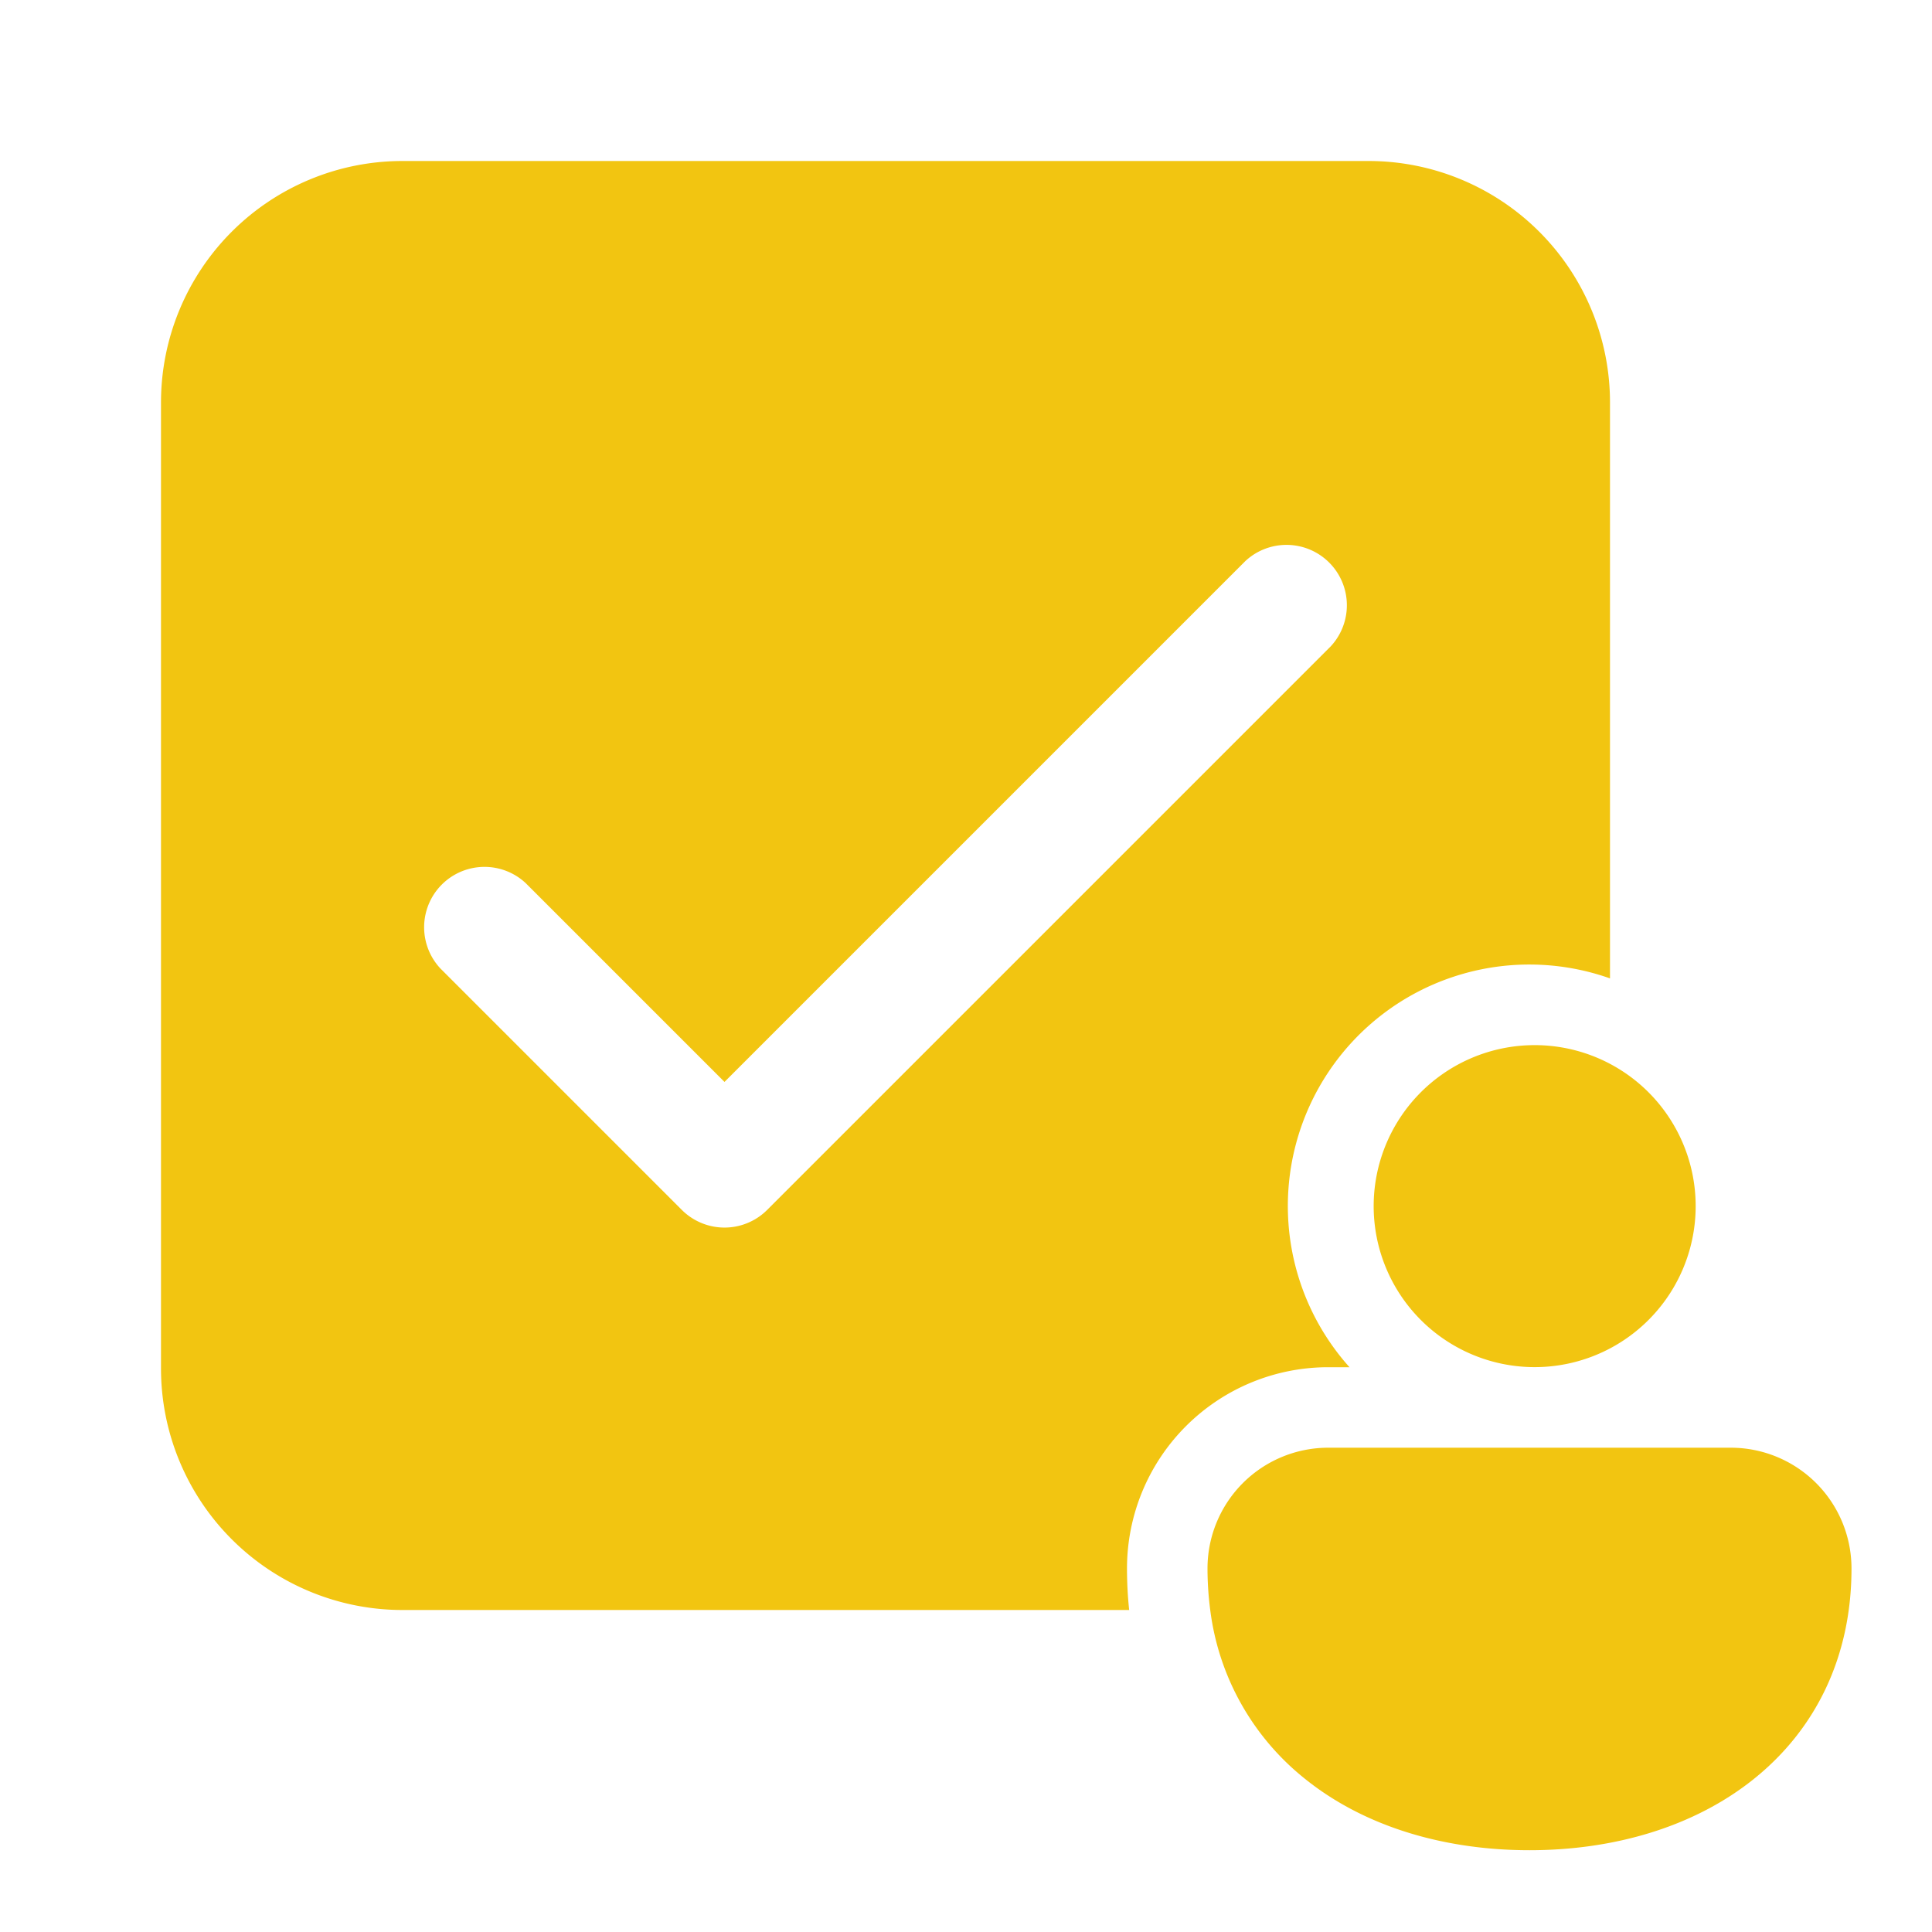 <svg xmlns="http://www.w3.org/2000/svg" width="24" height="24" fill="none"><path fill="#F2C511" d="M17 2a3 3 0 0 1 3 3v7.154a3 3 0 0 0-3.236 4.83H16.5a2.5 2.5 0 0 0-2.5 2.5q0 .263.027.516H5a3 3 0 0 1-3-3V5a3 3 0 0 1 3-3zm-1.53 4.97L9 13.44l-2.47-2.47a.75.75 0 0 0-1.06 1.06l3 3a.75.75 0 0 0 1.06 0l7-7a.75.75 0 0 0-1.06-1.06M19 12.984a2 2 0 1 1 .002 3.998A2 2 0 0 1 19 12.984m-2.5 5h5a1.5 1.5 0 0 1 1.5 1.5c0 1.116-.459 2.01-1.212 2.614-.741.595-1.735.886-2.788.886s-2.047-.29-2.788-.886A3.19 3.19 0 0 1 15.034 20a4 4 0 0 1-.034-.516 1.5 1.5 0 0 1 1.5-1.5"/></svg>